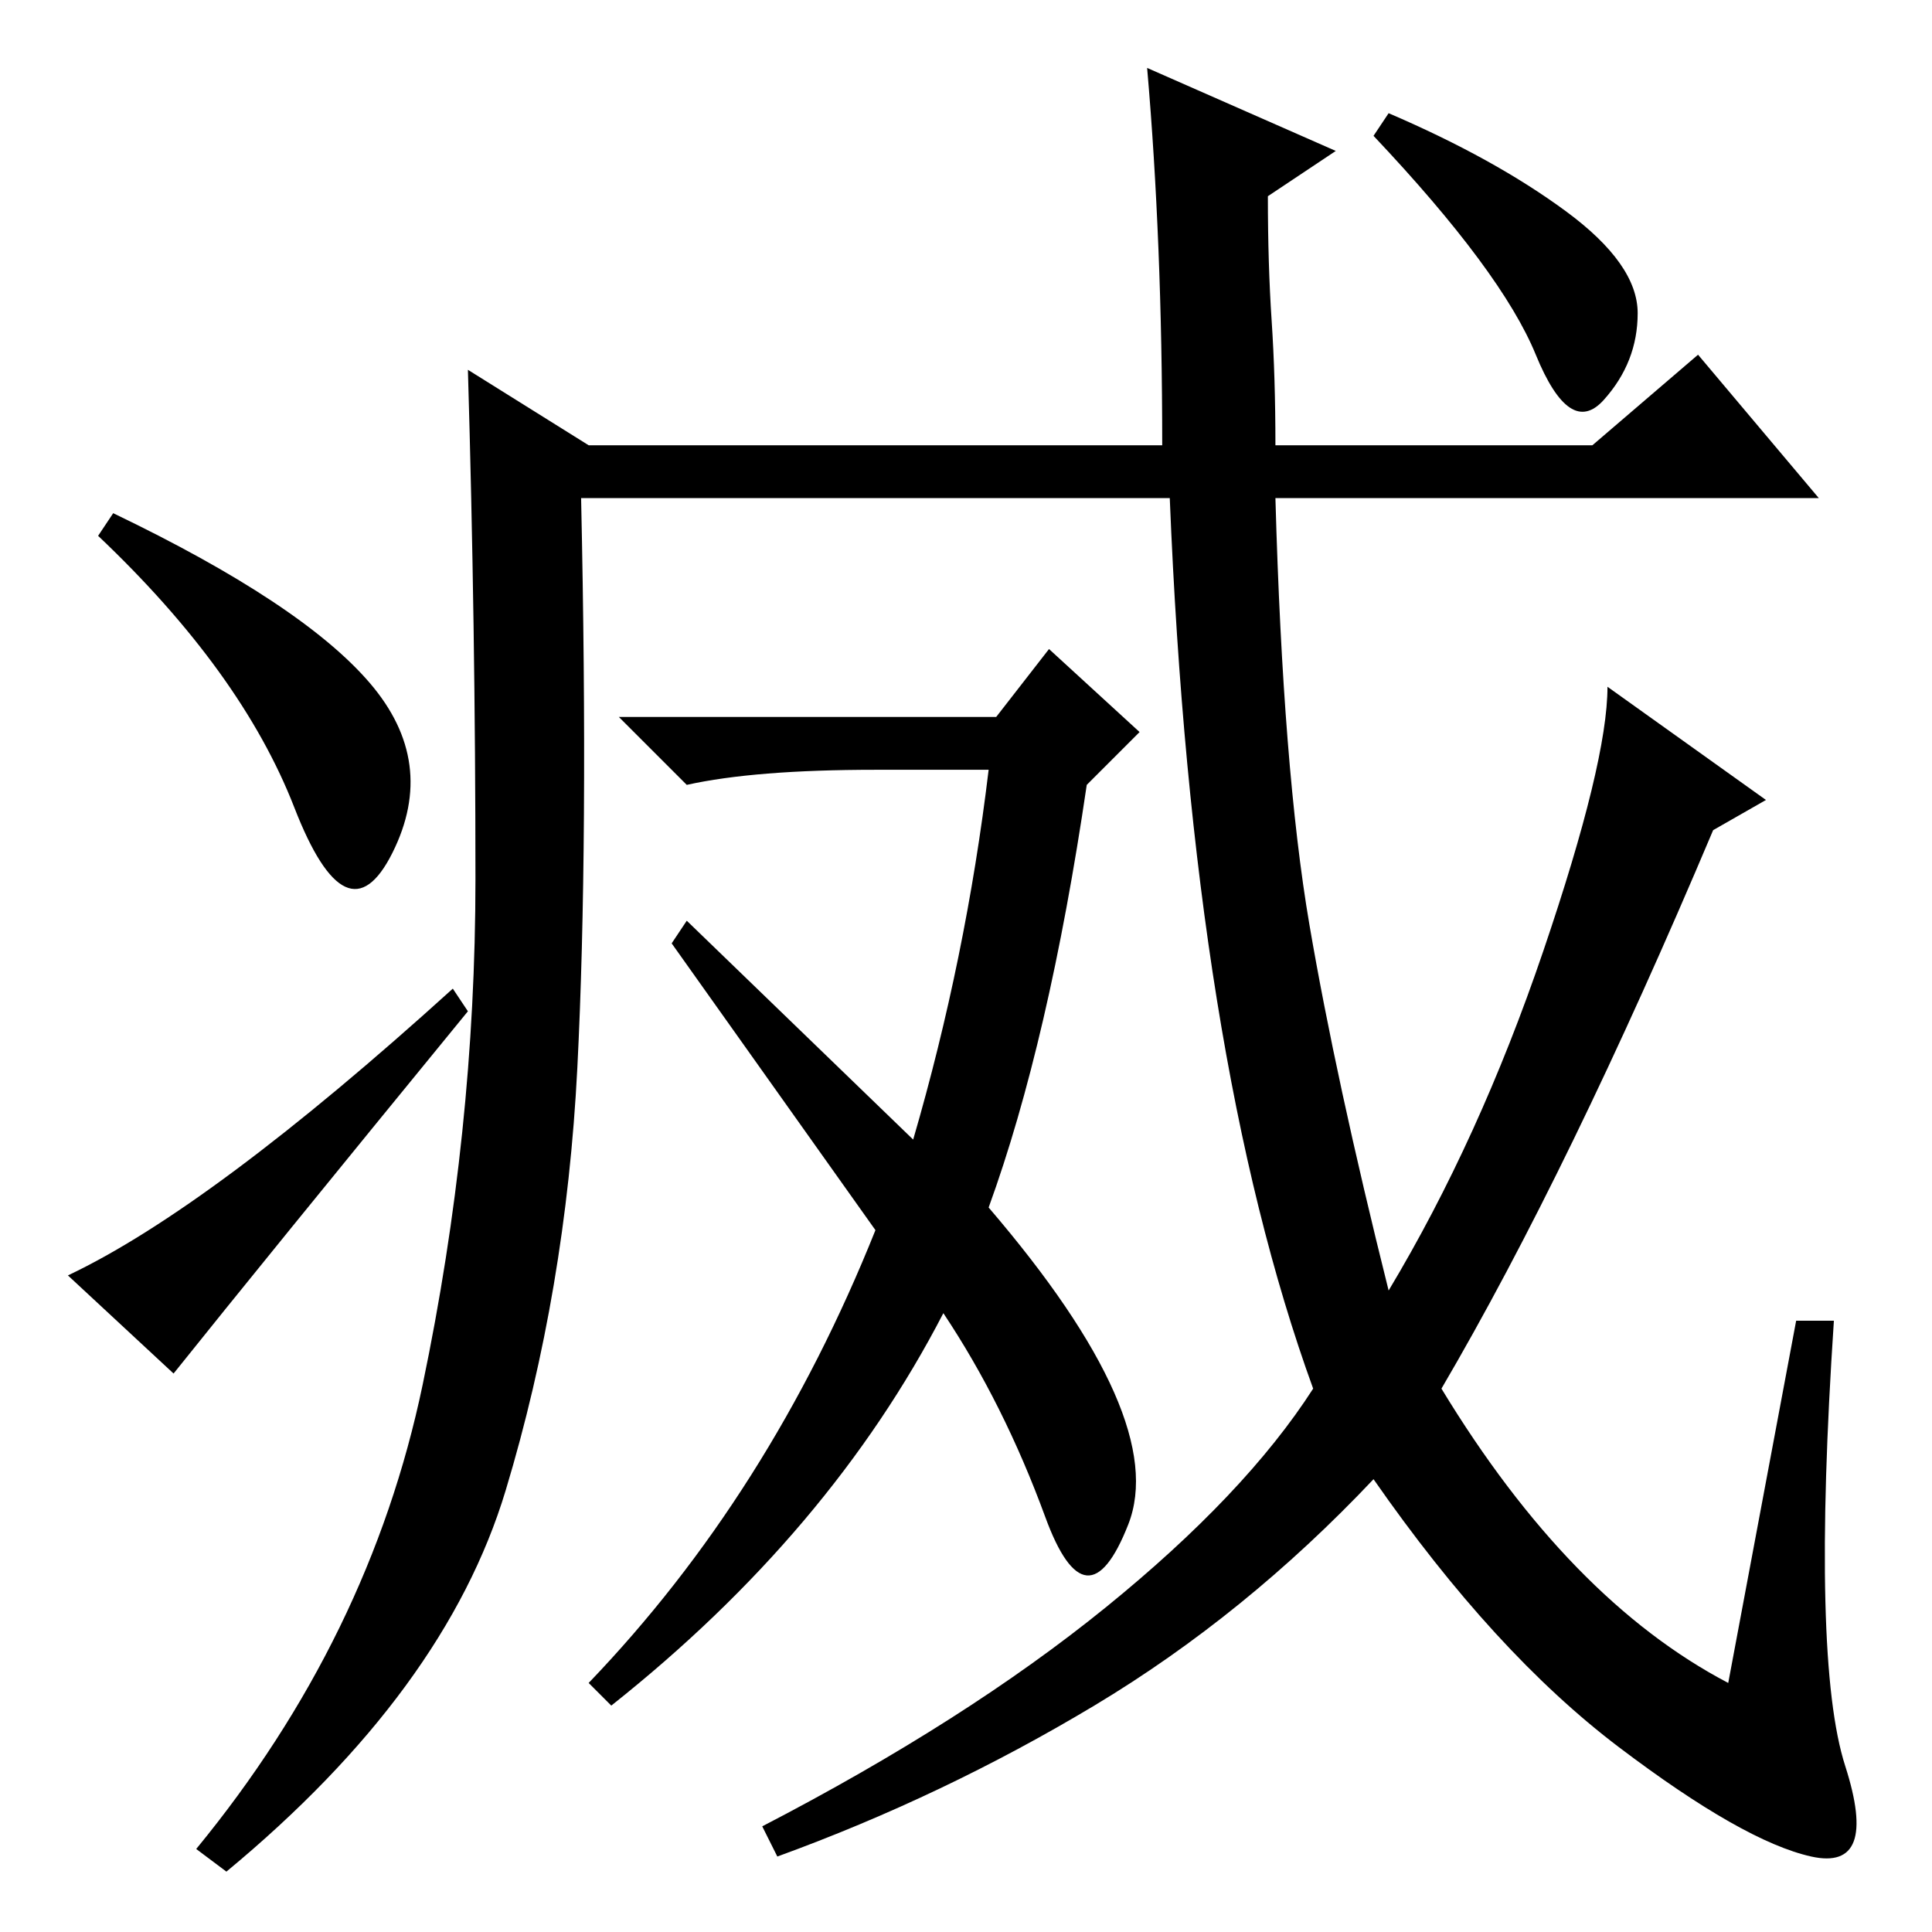 <?xml version="1.0" standalone="no"?>
<!DOCTYPE svg PUBLIC "-//W3C//DTD SVG 1.1//EN" "http://www.w3.org/Graphics/SVG/1.1/DTD/svg11.dtd" >
<svg xmlns="http://www.w3.org/2000/svg" xmlns:xlink="http://www.w3.org/1999/xlink" version="1.1" viewBox="0 -36 256 256">
  <g transform="matrix(1 0 0 -1 0 220)">
   <path fill="currentColor"
d="M184 241q14 -6 23.5 -13t9.5 -13.5t-4.5 -11.5t-9 6t-21.5 29zM238 81h5q-3 -45 1.5 -59t-4.5 -12t-25.5 14.5t-32.5 35.5q-17 -18 -37 -30t-42 -20l-2 4q27 14 45.5 29t27.5 29q-16 44 -19 118h-78q1 -46 -0.5 -75.5t-9.5 -56t-37 -50.5l-4 3q23 28 30 61.5t7 67
t-1 67.5l16 -10h76q0 27 -2 50l25 -11l-9 -6q0 -9 0.5 -16.5t0.5 -16.5h42l14 12l16 -19h-72q1 -36 4.5 -56.5t10.5 -48.5q12 20 20.5 45t8.5 35l21 -15l-7 -4q-19 -45 -36 -74q17 -28 38 -39zM13 185l2 3q25 -12 34 -22.5t3 -22.5t-13 6t-26 36zM23 74l-14 13q19 9 51 38
l2 -3q-27 -33 -39 -48zM149.5 54q-5.5 -14 -11 1t-13.5 27q-15 -29 -44 -52l-3 3q24 25 38 60l-27 38l2 3l30 -29q7 24 10 49h-15q-16 0 -25 -2l-9 9h50l7 9l12 -11l-7 -7q-5 -34 -13 -56q24 -28 18.5 -42z" />
  </g>

</svg>
